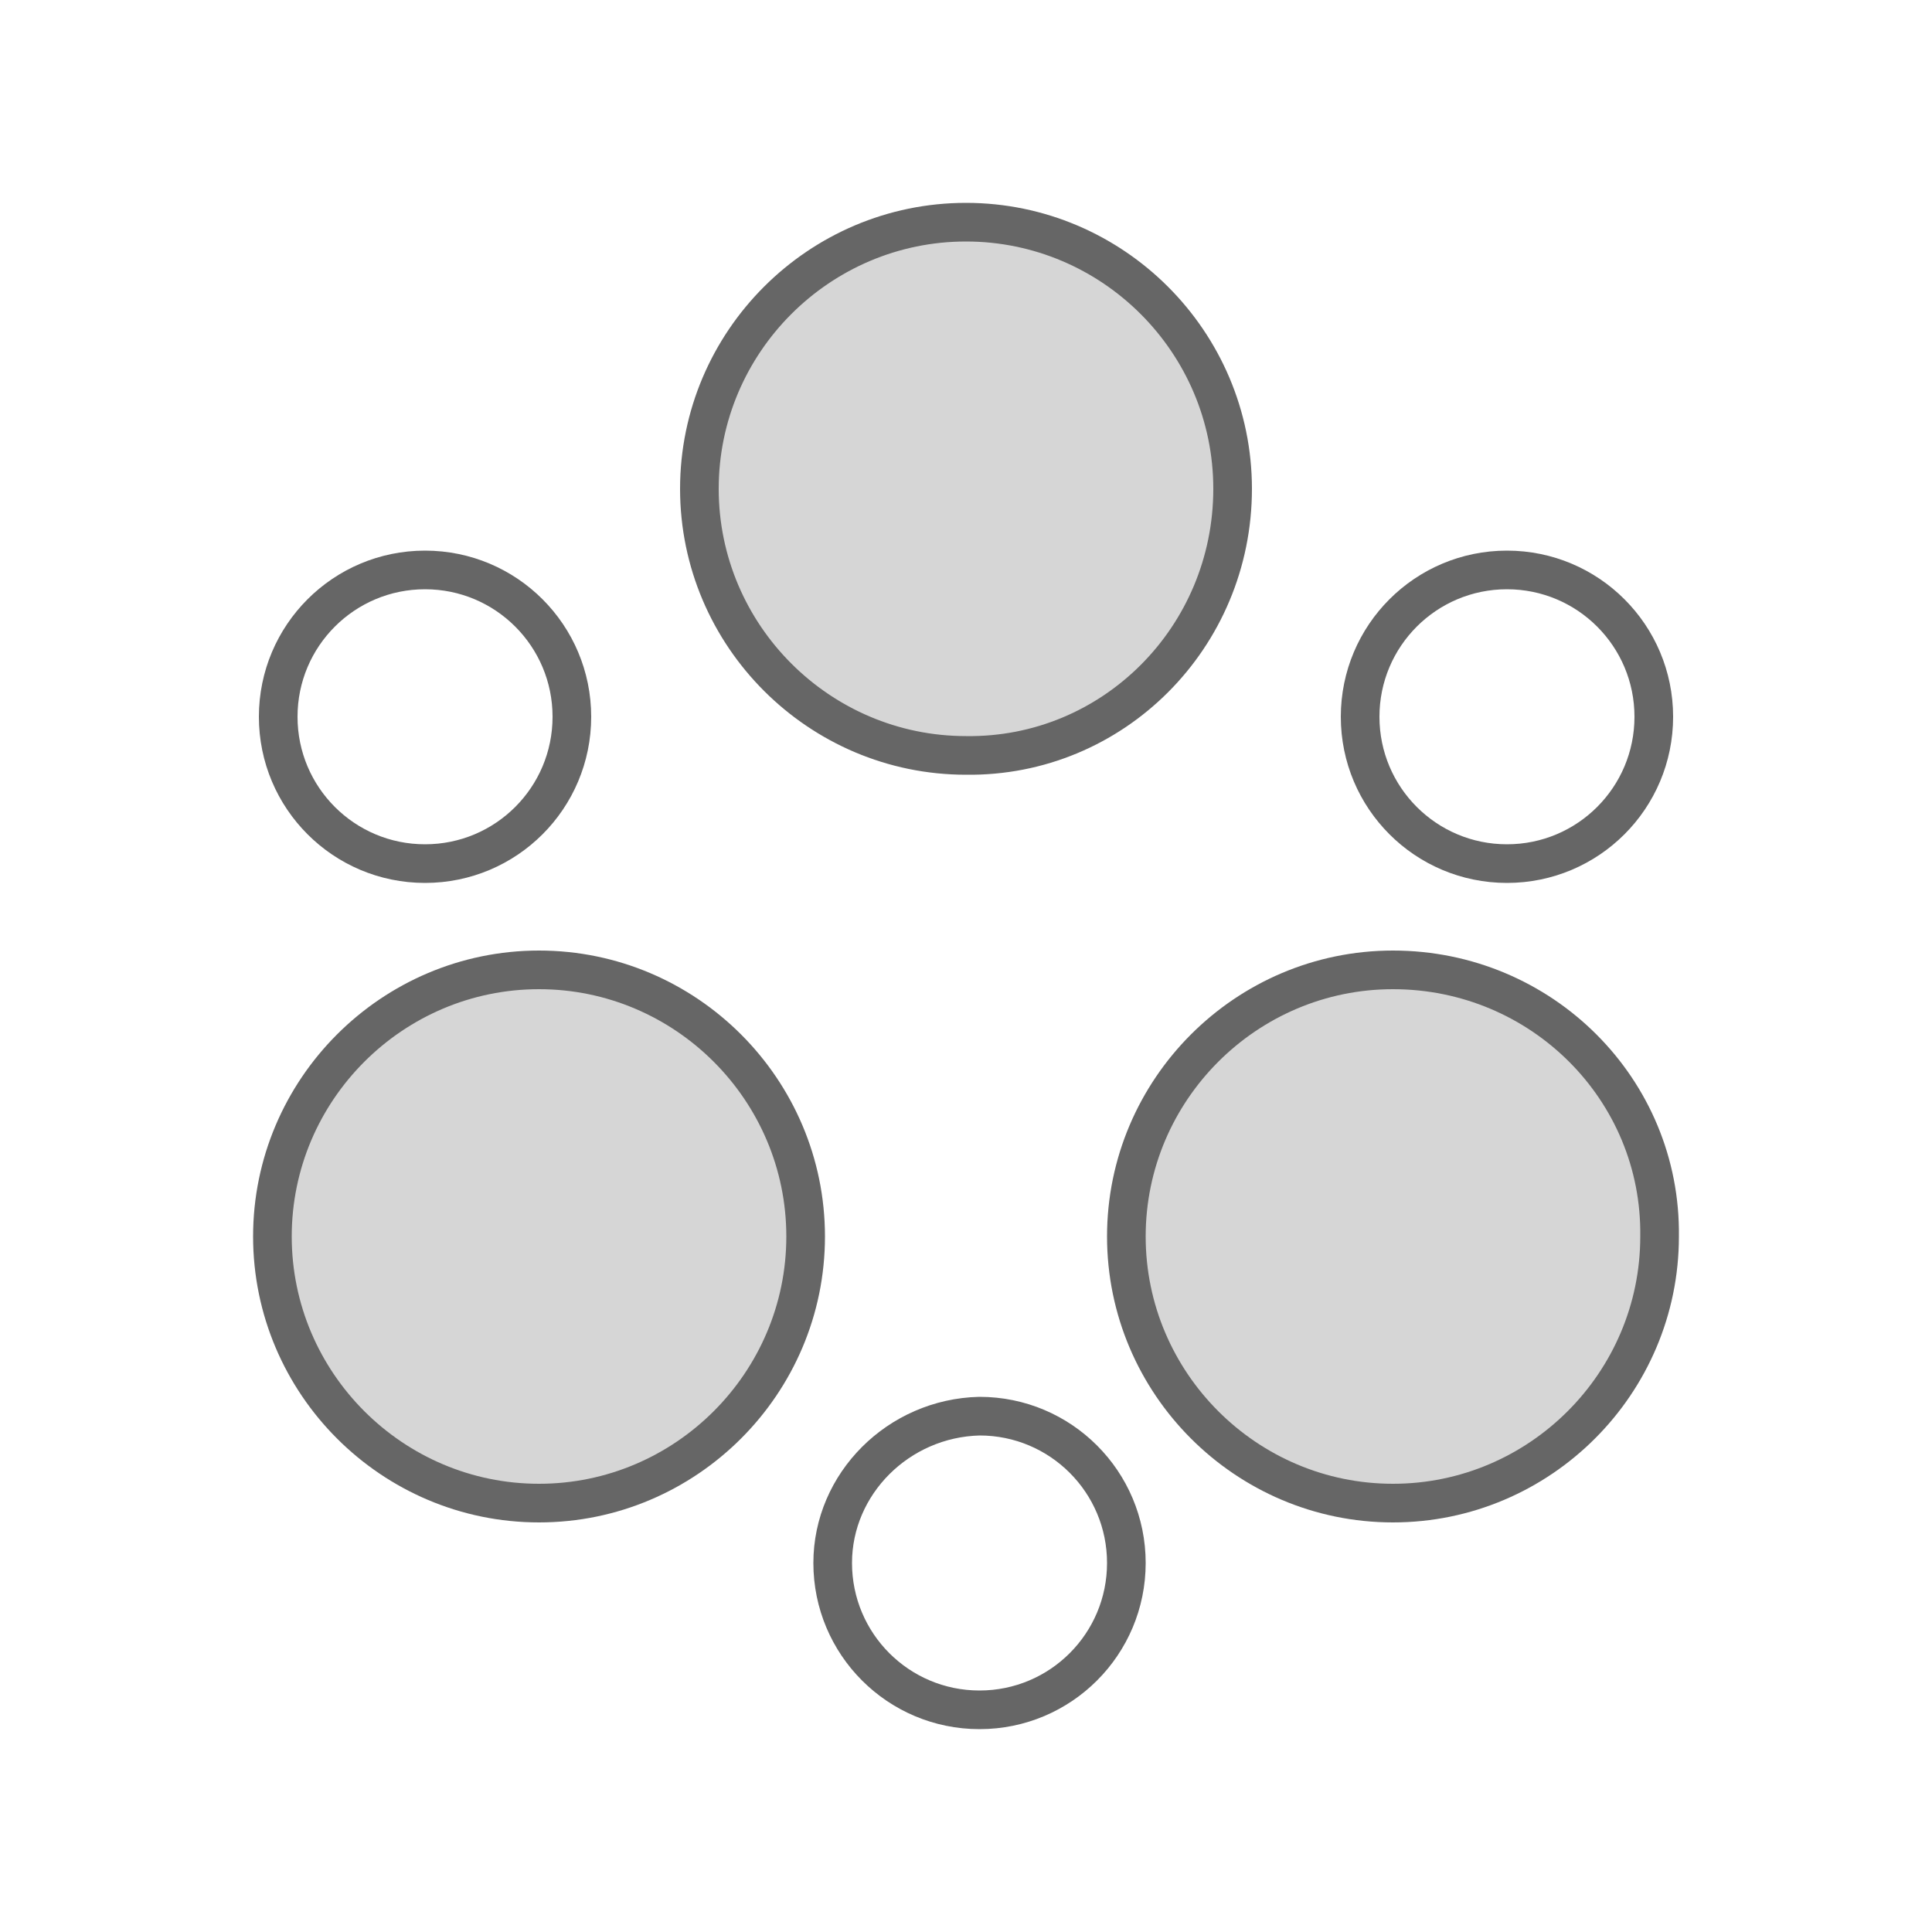 <?xml version="1.0" encoding="utf-8"?>
<!-- Generator: Adobe Illustrator 24.1.1, SVG Export Plug-In . SVG Version: 6.00 Build 0)  -->
<!DOCTYPE svg PUBLIC "-//W3C//DTD SVG 1.1//EN" "http://www.w3.org/Graphics/SVG/1.1/DTD/svg11.dtd">
<svg version="1.1" id="ic_empty_masternode" xmlns:x="http://ns.adobe.com/Extensibility/1.0/" xmlns:i="http://ns.adobe.com/AdobeIllustrator/10.0/" xmlns:graph="http://ns.adobe.com/Graphs/1.0/"
	 xmlns="http://www.w3.org/2000/svg" xmlns:xlink="http://www.w3.org/1999/xlink" x="0px" y="0px" viewBox="0 0 100 100"
	 style="enable-background:new 0 0 100 100;" xml:space="preserve">
<style type="text/css">
	.st0{fill:none;}
	.st1{fill:#D6D6D6;stroke:#666666;stroke-width:2;stroke-linecap:round;stroke-linejoin:round;stroke-miterlimit:10;}
	.st2{fill:none;stroke:#666666;stroke-width:2;stroke-linecap:round;stroke-linejoin:round;stroke-miterlimit:10;}
</style>
<path id="Rectangle_4674" class="st0" d="M0,0h100v100H0V0z"/>
<g>
	<g>
		<path class="st1" d="M63.8,25.3c0-7.6-6.2-13.8-13.8-13.8s-13.8,6.2-13.8,13.8S42.4,39.1,50,39.1C57.6,39.2,63.8,33,63.8,25.3z"/>
		<path class="st1" d="M27.9,50.2c-7.6,0-13.8,6.2-13.8,13.8s6.2,13.8,13.8,13.8S41.7,71.6,41.7,64S35.5,50.2,27.9,50.2z"/>
		<path class="st1" d="M72.1,50.2c-7.6,0-13.8,6.2-13.8,13.8s6.2,13.8,13.8,13.8S85.9,71.6,85.9,64C86,56.4,79.8,50.2,72.1,50.2z"/>
	</g>
	<g>
		<path class="st2" d="M43.1,80.9c0,4.2,3.4,7.6,7.6,7.6s7.6-3.4,7.6-7.6s-3.4-7.6-7.6-7.6C46.5,73.4,43.1,76.8,43.1,80.9z"/>
		<path class="st2" d="M78,44.7c4.2,0,7.6-3.4,7.6-7.6s-3.4-7.6-7.6-7.6s-7.6,3.4-7.6,7.6S73.8,44.7,78,44.7z"/>
		<path class="st2" d="M22,44.7c4.2,0,7.6-3.4,7.6-7.6s-3.4-7.6-7.6-7.6s-7.6,3.4-7.6,7.6S17.8,44.7,22,44.7z"/>
	</g>
</g>
</svg>
